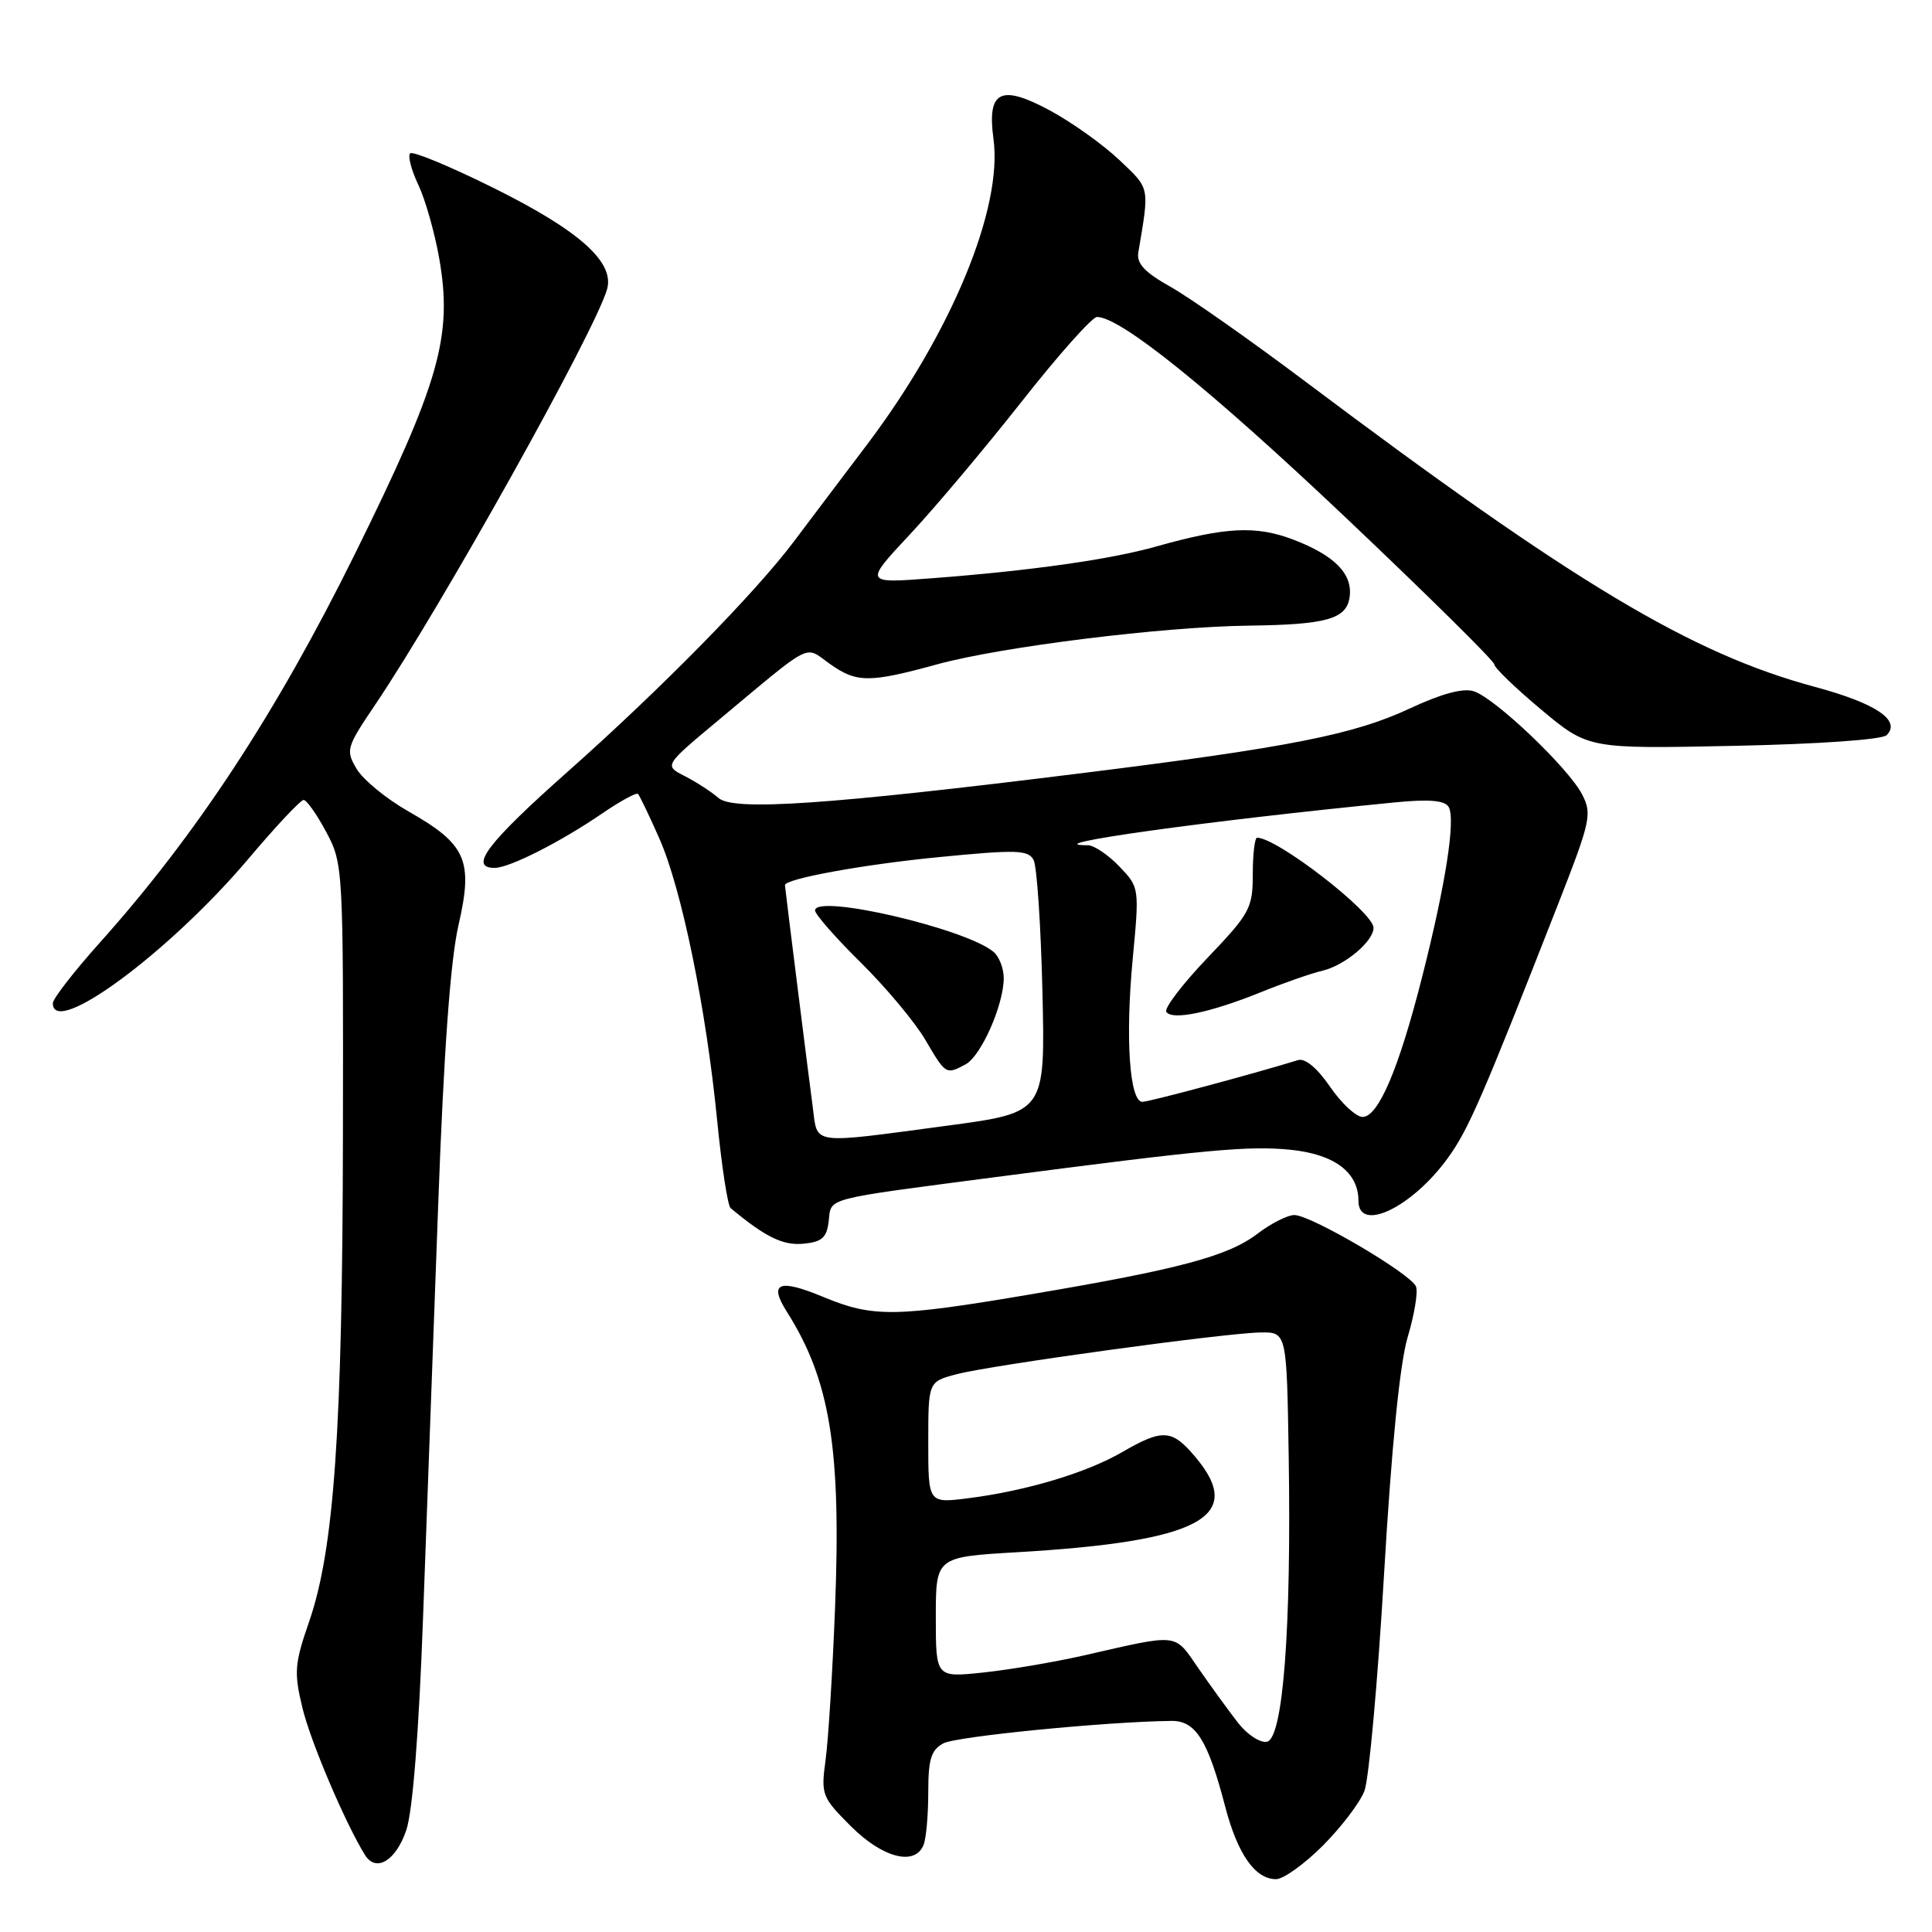 <?xml version="1.0" encoding="UTF-8" standalone="no"?>
<!DOCTYPE svg PUBLIC "-//W3C//DTD SVG 1.1//EN" "http://www.w3.org/Graphics/SVG/1.1/DTD/svg11.dtd" >
<svg xmlns="http://www.w3.org/2000/svg" xmlns:xlink="http://www.w3.org/1999/xlink" version="1.1" viewBox="0 0 256 256">
 <g >
 <path fill="currentColor"
d=" M 175.27 244.57 C 177.70 242.14 180.19 238.87 180.79 237.32 C 181.39 235.77 182.56 222.80 183.40 208.50 C 184.39 191.63 185.49 180.62 186.53 177.15 C 187.41 174.21 187.91 171.21 187.63 170.48 C 186.99 168.81 173.71 161.00 171.51 161.00 C 170.61 161.00 168.41 162.11 166.63 163.47 C 162.73 166.45 156.27 168.17 136.67 171.49 C 118.60 174.55 115.68 174.59 109.11 171.86 C 103.20 169.40 101.82 169.96 104.26 173.81 C 109.99 182.86 111.47 191.90 110.65 213.00 C 110.32 221.53 109.75 230.63 109.39 233.24 C 108.77 237.79 108.90 238.14 112.75 241.99 C 116.99 246.22 121.29 247.30 122.39 244.42 C 122.73 243.55 123.00 240.41 123.00 237.45 C 123.00 233.09 123.38 231.87 125.01 231.00 C 126.72 230.08 146.68 228.12 155.22 228.03 C 158.43 227.99 160.04 230.56 162.34 239.37 C 163.99 245.69 166.31 249.00 169.08 249.00 C 170.05 249.00 172.83 247.01 175.27 244.57 Z  M 53.84 242.49 C 54.68 239.98 55.50 229.61 56.05 214.50 C 56.53 201.30 57.43 176.78 58.05 160.00 C 58.80 139.34 59.68 127.27 60.75 122.60 C 62.73 114.00 61.80 111.88 54.13 107.52 C 51.21 105.86 48.12 103.33 47.27 101.90 C 45.78 99.41 45.88 99.06 49.70 93.40 C 58.50 80.35 78.73 44.13 80.43 38.36 C 81.49 34.77 76.81 30.57 65.45 24.93 C 59.68 22.06 54.68 19.99 54.35 20.32 C 54.01 20.65 54.50 22.52 55.42 24.47 C 56.35 26.42 57.59 30.80 58.19 34.19 C 60.01 44.53 58.26 50.67 46.98 73.50 C 36.61 94.48 25.99 110.65 13.25 124.88 C 9.81 128.72 7.00 132.34 7.00 132.93 C 7.00 137.59 22.44 126.19 32.93 113.78 C 36.54 109.50 39.83 106.00 40.23 106.00 C 40.63 106.00 41.98 107.91 43.23 110.25 C 45.47 114.45 45.50 114.93 45.44 150.50 C 45.38 189.46 44.28 205.30 40.95 214.91 C 39.03 220.45 38.94 221.60 40.07 226.29 C 41.14 230.76 45.76 241.60 48.37 245.81 C 49.84 248.15 52.47 246.55 53.84 242.49 Z  M 109.81 161.78 C 110.17 158.65 108.95 158.98 132.00 155.96 C 160.00 152.30 165.44 151.80 171.00 152.35 C 176.81 152.94 180.00 155.33 180.00 159.11 C 180.00 163.41 187.13 159.99 191.87 153.41 C 194.59 149.65 196.42 145.43 206.47 119.77 C 210.77 108.78 210.98 107.85 209.63 105.25 C 207.81 101.74 198.08 92.48 195.27 91.59 C 193.87 91.14 190.97 91.93 186.82 93.87 C 179.44 97.33 170.88 99.02 143.50 102.43 C 109.67 106.64 97.21 107.49 95.21 105.74 C 94.27 104.92 92.26 103.62 90.74 102.84 C 87.99 101.44 87.99 101.44 95.15 95.47 C 107.88 84.85 106.54 85.54 109.89 87.92 C 113.50 90.50 115.13 90.51 124.24 88.01 C 132.75 85.69 154.08 83.04 165.49 82.90 C 175.78 82.77 178.41 82.03 178.83 79.13 C 179.27 76.06 176.86 73.60 171.36 71.50 C 166.44 69.62 162.40 69.82 153.18 72.42 C 147.09 74.14 136.53 75.63 123.50 76.62 C 114.50 77.31 114.50 77.31 120.57 70.81 C 123.91 67.24 130.59 59.29 135.42 53.16 C 140.25 47.02 144.72 42.00 145.36 42.00 C 148.48 42.00 160.39 51.61 178.27 68.54 C 189.12 78.82 198.00 87.59 198.00 88.03 C 198.00 88.47 200.80 91.17 204.22 94.03 C 210.45 99.23 210.45 99.23 229.71 98.83 C 240.93 98.60 249.39 98.01 249.99 97.41 C 251.94 95.46 248.59 93.20 240.50 91.02 C 224.11 86.61 208.59 77.31 173.04 50.61 C 165.64 45.05 157.54 39.36 155.04 37.97 C 151.69 36.09 150.59 34.92 150.83 33.47 C 152.32 24.63 152.41 25.08 148.32 21.20 C 146.17 19.17 142.05 16.22 139.16 14.66 C 132.59 11.11 130.77 12.02 131.64 18.40 C 132.90 27.59 126.05 44.14 114.85 58.96 C 111.36 63.58 107.00 69.34 105.18 71.77 C 99.98 78.67 87.58 91.28 75.27 102.21 C 64.58 111.69 62.06 115.00 65.54 115.00 C 67.50 115.00 74.25 111.58 79.82 107.77 C 82.20 106.14 84.32 104.99 84.54 105.20 C 84.75 105.42 86.03 108.07 87.36 111.09 C 90.32 117.77 93.58 133.67 95.03 148.50 C 95.63 154.55 96.42 159.76 96.81 160.08 C 101.40 163.91 103.75 165.06 106.45 164.80 C 108.93 164.56 109.56 164.00 109.81 161.78 Z  M 164.06 228.30 C 162.86 226.76 160.52 223.54 158.86 221.15 C 155.51 216.32 156.48 216.43 143.50 219.38 C 139.65 220.25 133.69 221.26 130.25 221.62 C 124.00 222.28 124.00 222.28 124.00 214.29 C 124.00 206.31 124.00 206.31 134.75 205.68 C 159.00 204.26 165.09 201.02 158.41 193.08 C 155.29 189.37 154.09 189.29 148.68 192.42 C 143.93 195.17 135.95 197.56 128.25 198.53 C 123.00 199.19 123.00 199.19 123.00 191.13 C 123.00 183.08 123.00 183.08 126.75 182.09 C 131.37 180.88 162.19 176.64 167.00 176.56 C 170.50 176.50 170.50 176.50 170.76 193.00 C 171.12 215.85 170.01 230.38 167.87 230.79 C 166.97 230.96 165.26 229.84 164.06 228.30 Z  M 107.70 146.75 C 107.12 142.39 104.02 117.67 104.01 117.29 C 103.97 116.45 114.45 114.54 124.33 113.58 C 134.73 112.56 136.25 112.61 136.96 113.96 C 137.40 114.81 137.92 122.68 138.13 131.46 C 138.50 147.42 138.50 147.42 125.50 149.16 C 107.22 151.60 108.36 151.76 107.70 146.75 Z  M 127.95 141.03 C 130.00 139.93 133.00 133.15 133.00 129.60 C 133.00 128.31 132.39 126.74 131.64 126.12 C 127.90 123.01 108.00 118.40 108.00 120.64 C 108.00 121.15 110.72 124.25 114.04 127.53 C 117.37 130.81 121.21 135.41 122.59 137.75 C 125.33 142.42 125.34 142.42 127.95 141.03 Z  M 176.24 144.00 C 174.54 141.52 172.93 140.18 172.00 140.47 C 166.02 142.31 152.29 145.99 151.38 146.00 C 149.67 146.00 149.09 137.59 150.09 127.07 C 150.98 117.62 150.98 117.59 148.31 114.80 C 146.83 113.26 144.96 112.00 144.15 112.00 C 136.74 112.00 159.93 108.76 184.85 106.32 C 189.30 105.88 191.41 106.05 191.94 106.90 C 192.91 108.48 191.58 117.10 188.44 129.45 C 185.36 141.60 182.64 148.00 180.55 148.00 C 179.69 148.00 177.75 146.20 176.24 144.00 Z  M 167.00 131.50 C 170.03 130.27 173.75 128.97 175.28 128.61 C 178.21 127.91 182.00 124.72 182.00 122.94 C 182.00 120.89 169.23 111.00 166.57 111.00 C 166.26 111.00 166.00 113.17 166.00 115.82 C 166.00 120.34 165.63 121.02 160.00 126.92 C 156.70 130.37 154.25 133.59 154.54 134.07 C 155.27 135.24 160.35 134.19 167.00 131.50 Z "/>
</g>
</svg>